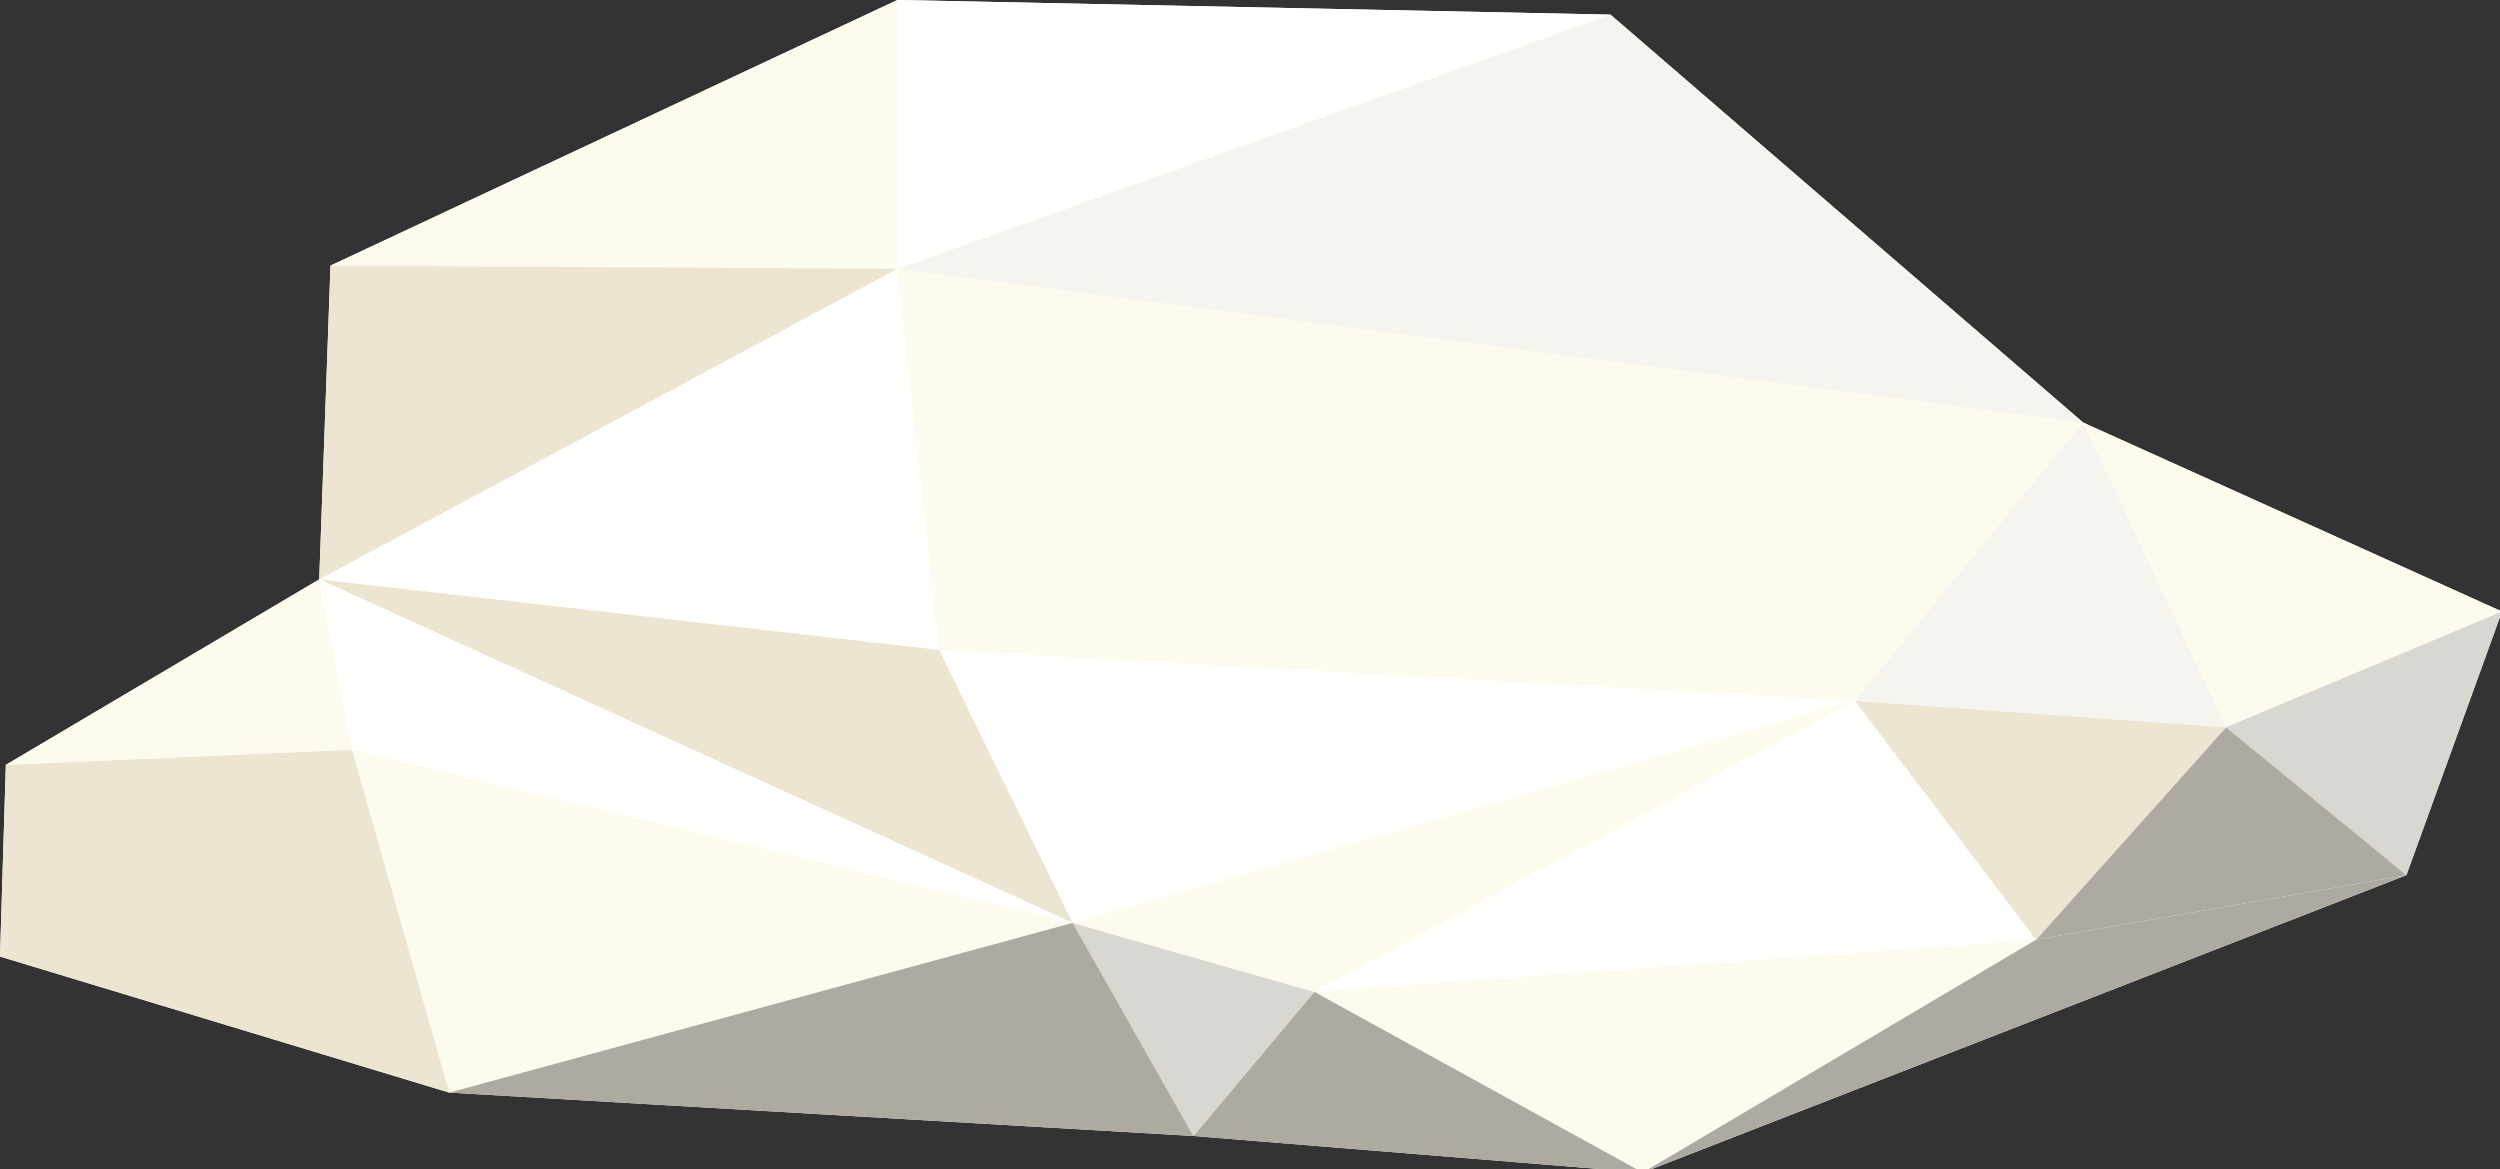 <svg id="cloud" xmlns="http://www.w3.org/2000/svg" viewBox="0 0 355 166"><rect x="0" y="0" width="355" height="166" fill="#333333" stroke="none"/><title>cloud</title><polygon id="cloud-bg" points="295.8 60 228.69 2.08 127.42 0 46.93 37.72 45.33 82.27 0.83 108.61 0 135.83 63.79 155.15 169.46 161.31 233.27 166.5 341.71 124.27 355.28 86.84 295.8 60" fill="#fffffd"/><polygon points="263.39 99.51 152.31 131.05 133.36 92.29 263.39 99.51" fill="#fffffd"/><polygon points="127.42 38.17 263.39 99.51 133.36 92.29 127.42 38.17" fill="#fdfbee"/><polygon points="45.33 82.27 133.36 92.29 127.42 38.17 45.33 82.27" fill="#fffffd"/><polygon points="127.42 38.17 127.42 0 46.93 37.72 127.42 38.17" fill="#fdfbee"/><polygon points="295.8 60 263.39 99.51 127.42 38.17 295.8 60" fill="#fdfbee"/><polygon points="295.8 60 228.69 2.08 127.42 38.17 127.42 38.17 295.8 60" fill="#f6f4ef"/><polygon points="228.69 2.08 127.42 0 127.42 38.17 228.69 2.08" fill="#fffffd"/><polygon points="133.36 92.29 152.31 131.05 45.33 82.27 133.36 92.29" fill="#ece5d2"/><polygon points="49.97 106.45 152.31 131.05 63.79 155.15 49.97 106.45" fill="#fdfbee"/><polygon points="0 135.83 63.79 155.15 49.97 106.45 0 135.83" fill="#ece5d2"/><polygon points="0.83 108.61 49.97 106.45 0 135.83 0.83 108.61" fill="#ece5d2"/><polygon points="49.97 106.45 45.33 82.27 0.83 108.61 49.97 106.45" fill="#fdfbee"/><polygon points="45.33 82.27 152.31 131.05 49.97 106.45 45.33 82.27" fill="#fffffd"/><polygon points="186.63 140.84 263.39 99.51 289.12 133.44 186.63 140.84" fill="#fffffd"/><polygon points="233.27 166.5 289.12 133.44 186.63 140.84 233.27 166.5" fill="#fdfbee"/><polygon points="169.46 161.31 186.63 140.84 233.27 166.5 169.46 161.31" fill="#aeaaa2"/><polygon points="186.63 140.84 152.31 131.05 169.46 161.31 186.63 140.84" fill="#d9d7d1"/><polygon points="152.31 131.05 263.39 99.51 186.63 140.84 152.31 131.05" fill="#fdfbee"/><polygon points="316.09 103.27 295.8 60 355.28 86.84 316.09 103.27" fill="#fdfbee"/><polygon points="341.71 124.27 355.28 86.84 316.09 103.27 341.71 124.27" fill="#d9d7d1"/><polygon points="289.12 133.44 316.09 103.27 341.71 124.27 289.12 133.44" fill="#aeaaa2"/><polygon points="316.09 103.27 263.39 99.51 289.12 133.44 316.09 103.27" fill="#ece5d2"/><polygon points="263.39 99.51 295.8 60 316.09 103.27 263.39 99.51" fill="#f6f4ef"/><polygon points="169.46 161.31 63.79 155.15 152.31 131.05 169.46 161.31" fill="#aeaaa2"/><polygon points="233.27 166.5 289.12 133.44 341.71 124.27 233.27 166.5" fill="#aeaaa2"/><polygon points="46.93 37.72 127.42 38.17 45.33 82.27 46.93 37.72" fill="#ece5d2"/></svg>